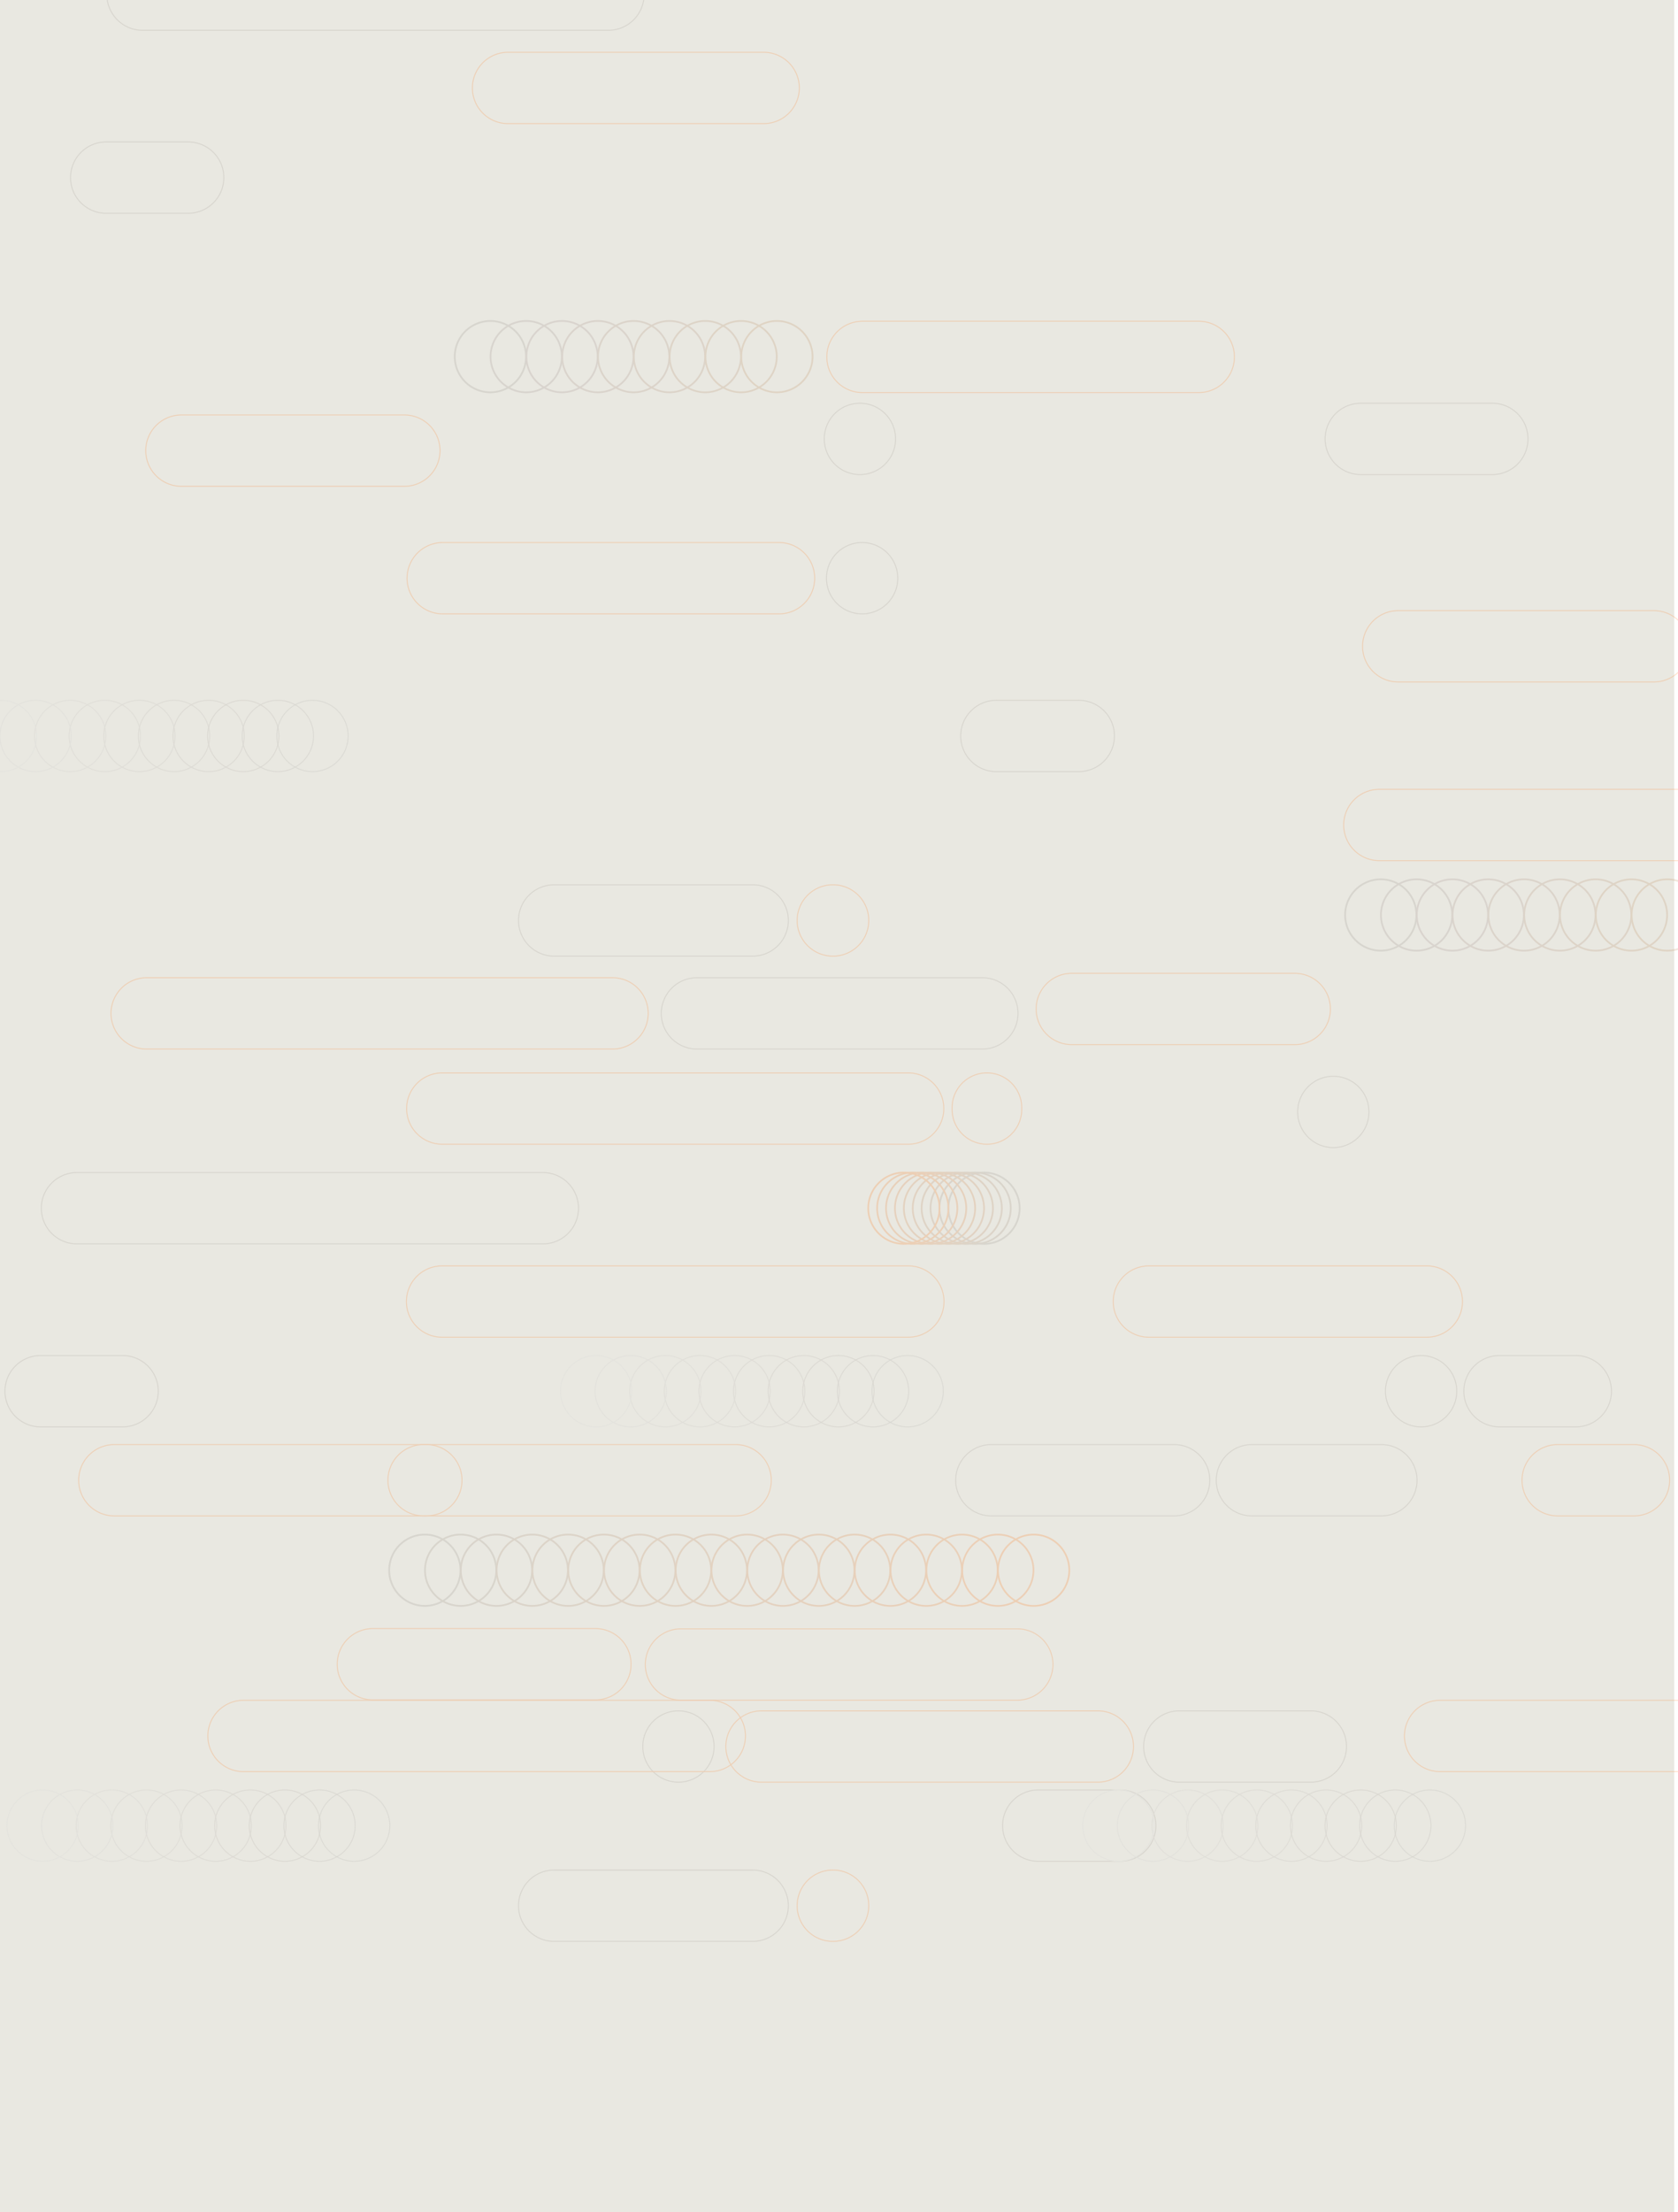 <svg xmlns="http://www.w3.org/2000/svg" xmlns:xlink="http://www.w3.org/1999/xlink" width="1363" height="1796" viewBox="0 0 1363 1796">
  <defs>
    <clipPath id="clip-path">
      <rect id="Retângulo_3321" data-name="Retângulo 3321" width="1363" height="1796" transform="translate(6649 -15062)" fill="#fff"/>
    </clipPath>
    <clipPath id="clip-path-2">
      <rect id="Retângulo_3277" data-name="Retângulo 3277" width="1435.1" height="1839.38" fill="none"/>
    </clipPath>
    <clipPath id="clip-path-3">
      <rect id="Retângulo_3276" data-name="Retângulo 3276" width="1435.103" height="1839.382" transform="translate(0 -0.002)" fill="none"/>
    </clipPath>
    <clipPath id="clip-path-4">
      <rect id="Retângulo_3275" data-name="Retângulo 3275" width="1435.1" height="1610.238" fill="none"/>
    </clipPath>
    <clipPath id="clip-path-5">
      <rect id="Retângulo_3239" data-name="Retângulo 3239" width="58.659" height="58.659" transform="translate(736.471 1133.865)" fill="none"/>
    </clipPath>
    <clipPath id="clip-path-6">
      <rect id="Retângulo_3240" data-name="Retângulo 3240" width="58.66" height="58.659" transform="translate(708.355 1133.865)" fill="none"/>
    </clipPath>
    <clipPath id="clip-path-7">
      <rect id="Retângulo_3241" data-name="Retângulo 3241" width="58.659" height="58.659" transform="translate(680.24 1133.865)" fill="none"/>
    </clipPath>
    <clipPath id="clip-path-8">
      <rect id="Retângulo_3242" data-name="Retângulo 3242" width="58.659" height="58.659" transform="translate(652.125 1133.865)" fill="none"/>
    </clipPath>
    <clipPath id="clip-path-9">
      <rect id="Retângulo_3243" data-name="Retângulo 3243" width="58.659" height="58.659" transform="translate(624.009 1133.865)" fill="none"/>
    </clipPath>
    <clipPath id="clip-path-10">
      <rect id="Retângulo_3244" data-name="Retângulo 3244" width="58.659" height="58.659" transform="translate(595.894 1133.865)" fill="none"/>
    </clipPath>
    <clipPath id="clip-path-11">
      <rect id="Retângulo_3245" data-name="Retângulo 3245" width="58.659" height="58.659" transform="translate(567.778 1133.865)" fill="none"/>
    </clipPath>
    <clipPath id="clip-path-12">
      <rect id="Retângulo_3246" data-name="Retângulo 3246" width="58.659" height="58.659" transform="translate(539.663 1133.865)" fill="none"/>
    </clipPath>
    <clipPath id="clip-path-13">
      <rect id="Retângulo_3247" data-name="Retângulo 3247" width="58.659" height="58.659" transform="translate(511.547 1133.865)" fill="none"/>
    </clipPath>
    <clipPath id="clip-path-14">
      <rect id="Retângulo_3248" data-name="Retângulo 3248" width="58.659" height="58.66" transform="translate(253.039 601.88)" fill="none"/>
    </clipPath>
    <clipPath id="clip-path-15">
      <rect id="Retângulo_3249" data-name="Retângulo 3249" width="58.659" height="58.66" transform="translate(224.924 601.88)" fill="none"/>
    </clipPath>
    <clipPath id="clip-path-16">
      <rect id="Retângulo_3250" data-name="Retângulo 3250" width="58.659" height="58.66" transform="translate(196.808 601.88)" fill="none"/>
    </clipPath>
    <clipPath id="clip-path-17">
      <rect id="Retângulo_3251" data-name="Retângulo 3251" width="58.659" height="58.66" transform="translate(168.693 601.88)" fill="none"/>
    </clipPath>
    <clipPath id="clip-path-18">
      <rect id="Retângulo_3252" data-name="Retângulo 3252" width="58.659" height="58.66" transform="translate(140.577 601.88)" fill="none"/>
    </clipPath>
    <clipPath id="clip-path-19">
      <rect id="Retângulo_3253" data-name="Retângulo 3253" width="58.659" height="58.66" transform="translate(112.462 601.88)" fill="none"/>
    </clipPath>
    <clipPath id="clip-path-20">
      <rect id="Retângulo_3254" data-name="Retângulo 3254" width="58.66" height="58.66" transform="translate(84.346 601.88)" fill="none"/>
    </clipPath>
    <clipPath id="clip-path-21">
      <rect id="Retângulo_3255" data-name="Retângulo 3255" width="58.659" height="58.66" transform="translate(56.231 601.88)" fill="none"/>
    </clipPath>
    <clipPath id="clip-path-22">
      <rect id="Retângulo_3256" data-name="Retângulo 3256" width="58.659" height="58.66" transform="translate(28.115 601.88)" fill="none"/>
    </clipPath>
    <clipPath id="clip-path-23">
      <rect id="Retângulo_3257" data-name="Retângulo 3257" width="58.659" height="58.659" transform="translate(286.888 1486.559)" fill="none"/>
    </clipPath>
    <clipPath id="clip-path-24">
      <rect id="Retângulo_3258" data-name="Retângulo 3258" width="58.66" height="58.659" transform="translate(258.772 1486.559)" fill="none"/>
    </clipPath>
    <clipPath id="clip-path-25">
      <rect id="Retângulo_3259" data-name="Retângulo 3259" width="58.659" height="58.659" transform="translate(230.657 1486.559)" fill="none"/>
    </clipPath>
    <clipPath id="clip-path-26">
      <rect id="Retângulo_3260" data-name="Retângulo 3260" width="58.659" height="58.659" transform="translate(202.542 1486.559)" fill="none"/>
    </clipPath>
    <clipPath id="clip-path-27">
      <rect id="Retângulo_3261" data-name="Retângulo 3261" width="58.659" height="58.659" transform="translate(174.426 1486.559)" fill="none"/>
    </clipPath>
    <clipPath id="clip-path-28">
      <rect id="Retângulo_3262" data-name="Retângulo 3262" width="58.659" height="58.659" transform="translate(146.311 1486.559)" fill="none"/>
    </clipPath>
    <clipPath id="clip-path-29">
      <rect id="Retângulo_3263" data-name="Retângulo 3263" width="58.659" height="58.659" transform="translate(118.195 1486.559)" fill="none"/>
    </clipPath>
    <clipPath id="clip-path-30">
      <rect id="Retângulo_3264" data-name="Retângulo 3264" width="58.659" height="58.659" transform="translate(90.08 1486.559)" fill="none"/>
    </clipPath>
    <clipPath id="clip-path-31">
      <rect id="Retângulo_3265" data-name="Retângulo 3265" width="58.659" height="58.659" transform="translate(61.964 1486.559)" fill="none"/>
    </clipPath>
    <clipPath id="clip-path-32">
      <rect id="Retângulo_3266" data-name="Retângulo 3266" width="58.65" height="58.659" transform="translate(1160.7 1486.559)" fill="none"/>
    </clipPath>
    <clipPath id="clip-path-33">
      <rect id="Retângulo_3267" data-name="Retângulo 3267" width="58.66" height="58.659" transform="translate(1132.58 1486.559)" fill="none"/>
    </clipPath>
    <clipPath id="clip-path-34">
      <rect id="Retângulo_3268" data-name="Retângulo 3268" width="58.66" height="58.659" transform="translate(1104.46 1486.559)" fill="none"/>
    </clipPath>
    <clipPath id="clip-path-35">
      <rect id="Retângulo_3269" data-name="Retângulo 3269" width="58.66" height="58.659" transform="translate(1076.35 1486.559)" fill="none"/>
    </clipPath>
    <clipPath id="clip-path-36">
      <rect id="Retângulo_3270" data-name="Retângulo 3270" width="58.66" height="58.659" transform="translate(1048.23 1486.559)" fill="none"/>
    </clipPath>
    <clipPath id="clip-path-37">
      <rect id="Retângulo_3271" data-name="Retângulo 3271" width="58.66" height="58.659" transform="translate(1020.12 1486.559)" fill="none"/>
    </clipPath>
    <clipPath id="clip-path-38">
      <rect id="Retângulo_3272" data-name="Retângulo 3272" width="58.657" height="58.659" transform="translate(992.003 1486.559)" fill="none"/>
    </clipPath>
    <clipPath id="clip-path-39">
      <rect id="Retângulo_3273" data-name="Retângulo 3273" width="58.663" height="58.659" transform="translate(963.887 1486.559)" fill="none"/>
    </clipPath>
    <clipPath id="clip-path-40">
      <rect id="Retângulo_3274" data-name="Retângulo 3274" width="58.659" height="58.659" transform="translate(935.772 1486.559)" fill="none"/>
    </clipPath>
  </defs>
  <g id="Grupo_de_máscara_8680" data-name="Grupo de máscara 8680" transform="translate(-6649 15062)" clip-path="url(#clip-path)">
    <g id="Grupo_10388" data-name="Grupo 10388" transform="translate(4390.45 -15282.689)">
      <g id="Grupo_10266" data-name="Grupo 10266" transform="translate(2230 187)" clip-path="url(#clip-path-2)">
        <rect id="Retângulo_3238" data-name="Retângulo 3238" width="1364.4" height="1809.427" transform="translate(24.109 29.953)" fill="#e9e8e1"/>
        <g id="Grupo_10265" data-name="Grupo 10265">
          <g id="Grupo_10264" data-name="Grupo 10264" clip-path="url(#clip-path-3)">
            <g id="Grupo_10263" data-name="Grupo 10263" opacity="0.2">
              <g id="Grupo_10262" data-name="Grupo 10262">
                <g id="Grupo_10261" data-name="Grupo 10261" clip-path="url(#clip-path-4)">
                  <g id="Grupo_10155" data-name="Grupo 10155" opacity="0.66">
                    <g id="Grupo_10154" data-name="Grupo 10154">
                      <g id="Grupo_10153" data-name="Grupo 10153" clip-path="url(#clip-path-5)">
                        <path id="Caminho_4472" data-name="Caminho 4472" d="M765.8,1192.153h0a28.957,28.957,0,1,1,28.958-28.958A28.958,28.958,0,0,1,765.8,1192.153Z" fill="none" stroke="#80807f" stroke-miterlimit="10" stroke-width="0.744"/>
                      </g>
                    </g>
                  </g>
                  <g id="Grupo_10158" data-name="Grupo 10158" opacity="0.698">
                    <g id="Grupo_10157" data-name="Grupo 10157">
                      <g id="Grupo_10156" data-name="Grupo 10156" clip-path="url(#clip-path-6)">
                        <path id="Caminho_4473" data-name="Caminho 4473" d="M737.685,1192.153h0a28.957,28.957,0,1,1,28.958-28.958A28.958,28.958,0,0,1,737.685,1192.153Z" fill="none" stroke="#878080" stroke-miterlimit="10" stroke-width="0.744"/>
                      </g>
                    </g>
                  </g>
                  <g id="Grupo_10161" data-name="Grupo 10161" opacity="0.736">
                    <g id="Grupo_10160" data-name="Grupo 10160">
                      <g id="Grupo_10159" data-name="Grupo 10159" clip-path="url(#clip-path-7)">
                        <path id="Caminho_4474" data-name="Caminho 4474" d="M709.57,1192.153h0a28.957,28.957,0,1,1,28.958-28.958A28.958,28.958,0,0,1,709.57,1192.153Z" fill="none" stroke="#908681" stroke-miterlimit="10" stroke-width="0.744"/>
                      </g>
                    </g>
                  </g>
                  <g id="Grupo_10164" data-name="Grupo 10164" opacity="0.773">
                    <g id="Grupo_10163" data-name="Grupo 10163">
                      <g id="Grupo_10162" data-name="Grupo 10162" clip-path="url(#clip-path-8)">
                        <path id="Caminho_4475" data-name="Caminho 4475" d="M681.454,1192.153h0a28.957,28.957,0,1,1,28.958-28.958A28.958,28.958,0,0,1,681.454,1192.153Z" fill="none" stroke="#9a908d" stroke-miterlimit="10" stroke-width="0.744"/>
                      </g>
                    </g>
                  </g>
                  <g id="Grupo_10167" data-name="Grupo 10167" opacity="0.811">
                    <g id="Grupo_10166" data-name="Grupo 10166">
                      <g id="Grupo_10165" data-name="Grupo 10165" clip-path="url(#clip-path-9)">
                        <path id="Caminho_4476" data-name="Caminho 4476" d="M653.339,1192.153h0a28.957,28.957,0,1,1,28.958-28.958A28.958,28.958,0,0,1,653.339,1192.153Z" fill="none" stroke="#a39b98" stroke-miterlimit="10" stroke-width="0.744"/>
                      </g>
                    </g>
                  </g>
                  <g id="Grupo_10170" data-name="Grupo 10170" opacity="0.849">
                    <g id="Grupo_10169" data-name="Grupo 10169">
                      <g id="Grupo_10168" data-name="Grupo 10168" clip-path="url(#clip-path-10)">
                        <path id="Caminho_4477" data-name="Caminho 4477" d="M625.223,1192.153h0a28.957,28.957,0,1,1,28.958-28.958A28.958,28.958,0,0,1,625.223,1192.153Z" fill="none" stroke="#aca6a4" stroke-miterlimit="10" stroke-width="0.744"/>
                      </g>
                    </g>
                  </g>
                  <g id="Grupo_10173" data-name="Grupo 10173" opacity="0.887">
                    <g id="Grupo_10172" data-name="Grupo 10172">
                      <g id="Grupo_10171" data-name="Grupo 10171" clip-path="url(#clip-path-11)">
                        <path id="Caminho_4478" data-name="Caminho 4478" d="M597.108,1192.153h0a28.957,28.957,0,1,1,28.958-28.958A28.958,28.958,0,0,1,597.108,1192.153Z" fill="none" stroke="#b5b1af" stroke-miterlimit="10" stroke-width="0.744"/>
                      </g>
                    </g>
                  </g>
                  <g id="Grupo_10176" data-name="Grupo 10176" opacity="0.924">
                    <g id="Grupo_10175" data-name="Grupo 10175">
                      <g id="Grupo_10174" data-name="Grupo 10174" clip-path="url(#clip-path-12)">
                        <path id="Caminho_4479" data-name="Caminho 4479" d="M568.992,1192.153h0a28.957,28.957,0,1,1,28.958-28.958A28.958,28.958,0,0,1,568.992,1192.153Z" fill="none" stroke="#bfbbba" stroke-miterlimit="10" stroke-width="0.744"/>
                      </g>
                    </g>
                  </g>
                  <g id="Grupo_10179" data-name="Grupo 10179" opacity="0.962">
                    <g id="Grupo_10178" data-name="Grupo 10178">
                      <g id="Grupo_10177" data-name="Grupo 10177" clip-path="url(#clip-path-13)">
                        <path id="Caminho_4480" data-name="Caminho 4480" d="M540.877,1192.153h0a28.957,28.957,0,1,1,28.958-28.958A28.958,28.958,0,0,1,540.877,1192.153Z" fill="none" stroke="#c7c6c6" stroke-miterlimit="10" stroke-width="0.744"/>
                      </g>
                    </g>
                  </g>
                  <path id="Caminho_4481" data-name="Caminho 4481" d="M512.761,1192.153h0a28.957,28.957,0,1,1,28.958-28.958A28.958,28.958,0,0,1,512.761,1192.153Z" fill="none" stroke="#d1d1d1" stroke-miterlimit="10" stroke-width="0.744"/>
                  <path id="Caminho_4482" data-name="Caminho 4482" d="M626.08,1264.434H372.626a28.957,28.957,0,1,1,0-57.915H626.08a28.957,28.957,0,1,1,0,57.915Z" fill="none" stroke="#ff6900" stroke-miterlimit="10" stroke-width="0.744"/>
                  <path id="Caminho_4483" data-name="Caminho 4483" d="M374.866,1264.434H121.412a28.957,28.957,0,1,1,0-57.915H374.866a28.957,28.957,0,1,1,0,57.915Z" fill="none" stroke="#ff6900" stroke-miterlimit="10" stroke-width="0.744"/>
                  <path id="Caminho_4484" data-name="Caminho 4484" d="M128.148,1192.153H61.536a28.957,28.957,0,1,1,0-57.915h66.612a28.957,28.957,0,1,1,0,57.915Z" fill="none" stroke="#908780" stroke-miterlimit="10" stroke-width="0.744"/>
                  <path id="Caminho_4485" data-name="Caminho 4485" d="M1093.155,1480.61H986.636a28.958,28.958,0,1,1,0-57.915h106.519a28.958,28.958,0,1,1,0,57.915Z" fill="none" stroke="#908780" stroke-miterlimit="10" stroke-width="0.744"/>
                  <path id="Caminho_4486" data-name="Caminho 4486" d="M373.626,1337.5h0a28.957,28.957,0,1,1,28.958-28.958A28.958,28.958,0,0,1,373.626,1337.5Z" fill="none" stroke="#908780" stroke-miterlimit="10" stroke-width="1.418"/>
                  <path id="Caminho_4487" data-name="Caminho 4487" d="M402.716,1337.5h0a28.957,28.957,0,1,1,28.958-28.958A28.958,28.958,0,0,1,402.716,1337.5Z" fill="none" stroke="#978578" stroke-miterlimit="10" stroke-width="1.413"/>
                  <path id="Caminho_4488" data-name="Caminho 4488" d="M431.806,1337.5h0a28.957,28.957,0,1,1,28.958-28.958A28.958,28.958,0,0,1,431.806,1337.5Z" fill="none" stroke="#9d8371" stroke-miterlimit="10" stroke-width="1.408"/>
                  <path id="Caminho_4489" data-name="Caminho 4489" d="M460.9,1337.5h0a28.957,28.957,0,1,1,28.958-28.958A28.958,28.958,0,0,1,460.9,1337.5Z" fill="none" stroke="#a48269" stroke-miterlimit="10" stroke-width="1.404"/>
                  <path id="Caminho_4490" data-name="Caminho 4490" d="M489.987,1337.5h0a28.957,28.957,0,1,1,28.958-28.958A28.958,28.958,0,0,1,489.987,1337.5Z" fill="none" stroke="#aa8062" stroke-miterlimit="10" stroke-width="1.399"/>
                  <path id="Caminho_4491" data-name="Caminho 4491" d="M519.077,1337.5h0a28.957,28.957,0,1,1,28.958-28.958A28.958,28.958,0,0,1,519.077,1337.5Z" fill="none" stroke="#b17e5a" stroke-miterlimit="10" stroke-width="1.394"/>
                  <path id="Caminho_4492" data-name="Caminho 4492" d="M548.167,1337.5h0a28.957,28.957,0,1,1,28.958-28.958A28.958,28.958,0,0,1,548.167,1337.5Z" fill="none" stroke="#b77c53" stroke-miterlimit="10" stroke-width="1.39"/>
                  <path id="Caminho_4493" data-name="Caminho 4493" d="M577.258,1337.5h0a28.957,28.957,0,1,1,28.958-28.958A28.959,28.959,0,0,1,577.258,1337.5Z" fill="none" stroke="#be7b4b" stroke-miterlimit="10" stroke-width="1.385"/>
                  <path id="Caminho_4494" data-name="Caminho 4494" d="M606.348,1337.5h0a28.957,28.957,0,1,1,28.958-28.958A28.958,28.958,0,0,1,606.348,1337.5Z" fill="none" stroke="#c47944" stroke-miterlimit="10" stroke-width="1.38"/>
                  <path id="Caminho_4495" data-name="Caminho 4495" d="M635.438,1337.5h0a28.957,28.957,0,1,1,28.958-28.958A28.958,28.958,0,0,1,635.438,1337.5Z" fill="none" stroke="#cb773c" stroke-miterlimit="10" stroke-width="1.376"/>
                  <path id="Caminho_4496" data-name="Caminho 4496" d="M664.528,1337.5h0a28.957,28.957,0,1,1,28.958-28.958A28.958,28.958,0,0,1,664.528,1337.5Z" fill="none" stroke="#d17535" stroke-miterlimit="10" stroke-width="1.371"/>
                  <path id="Caminho_4497" data-name="Caminho 4497" d="M693.619,1337.5h0a28.957,28.957,0,1,1,28.958-28.958A28.958,28.958,0,0,1,693.619,1337.5Z" fill="none" stroke="#d8742d" stroke-miterlimit="10" stroke-width="1.366"/>
                  <path id="Caminho_4498" data-name="Caminho 4498" d="M722.709,1337.5h0a28.957,28.957,0,1,1,28.958-28.958A28.958,28.958,0,0,1,722.709,1337.5Z" fill="none" stroke="#de7226" stroke-miterlimit="10" stroke-width="1.362"/>
                  <path id="Caminho_4499" data-name="Caminho 4499" d="M751.8,1337.5h0a28.957,28.957,0,1,1,28.958-28.958A28.958,28.958,0,0,1,751.8,1337.5Z" fill="none" stroke="#e5701e" stroke-miterlimit="10" stroke-width="1.357"/>
                  <path id="Caminho_4500" data-name="Caminho 4500" d="M780.889,1337.5h0a28.957,28.957,0,1,1,28.958-28.958A28.958,28.958,0,0,1,780.889,1337.5Z" fill="none" stroke="#eb6e17" stroke-miterlimit="10" stroke-width="1.352"/>
                  <path id="Caminho_4501" data-name="Caminho 4501" d="M809.98,1337.5h0a28.957,28.957,0,1,1,28.958-28.958A28.958,28.958,0,0,1,809.98,1337.5Z" fill="none" stroke="#f26d0f" stroke-miterlimit="10" stroke-width="1.348"/>
                  <path id="Caminho_4502" data-name="Caminho 4502" d="M839.07,1337.5h0a28.957,28.957,0,1,1,28.958-28.958A28.958,28.958,0,0,1,839.07,1337.5Z" fill="none" stroke="#f86b08" stroke-miterlimit="10" stroke-width="1.343"/>
                  <path id="Caminho_4503" data-name="Caminho 4503" d="M868.16,1337.5h0a28.957,28.957,0,1,1,28.958-28.958A28.958,28.958,0,0,1,868.16,1337.5Z" fill="none" stroke="#ff6900" stroke-miterlimit="10" stroke-width="1.338"/>
                  <path id="Caminho_4504" data-name="Caminho 4504" d="M608.58,1451.653a28.958,28.958,0,1,1-28.958-28.958A28.958,28.958,0,0,1,608.58,1451.653Z" fill="none" stroke="#908780" stroke-miterlimit="10" stroke-width="0.744"/>
                  <path id="Caminho_4505" data-name="Caminho 4505" d="M512.193,1413.814H331.425a28.957,28.957,0,1,1,0-57.915H512.193a28.957,28.957,0,1,1,0,57.915Z" fill="none" stroke="#ff6900" stroke-miterlimit="10" stroke-width="0.744"/>
                  <path id="Caminho_4506" data-name="Caminho 4506" d="M827.822,1043.589h0a28.957,28.957,0,1,1,28.958-28.958A28.958,28.958,0,0,1,827.822,1043.589Z" fill="none" stroke="#908780" stroke-miterlimit="10" stroke-width="1.418"/>
                  <path id="Caminho_4507" data-name="Caminho 4507" d="M849.55,1014.631h0a28.957,28.957,0,1,1-28.958-28.958A28.958,28.958,0,0,1,849.55,1014.631Z" fill="none" stroke="#9c8472" stroke-miterlimit="10" stroke-width="1.409"/>
                  <path id="Caminho_4508" data-name="Caminho 4508" d="M842.322,1014.631h0a28.958,28.958,0,1,1-28.958-28.958A28.958,28.958,0,0,1,842.322,1014.631Z" fill="none" stroke="#a98064" stroke-miterlimit="10" stroke-width="1.4"/>
                  <path id="Caminho_4509" data-name="Caminho 4509" d="M835.093,1014.631h0a28.958,28.958,0,1,1-28.958-28.958A28.958,28.958,0,0,1,835.093,1014.631Z" fill="none" stroke="#b57d55" stroke-miterlimit="10" stroke-width="1.391"/>
                  <path id="Caminho_4510" data-name="Caminho 4510" d="M827.864,1014.631h0a28.958,28.958,0,1,1-28.958-28.958A28.958,28.958,0,0,1,827.864,1014.631Z" fill="none" stroke="#c17a47" stroke-miterlimit="10" stroke-width="1.383"/>
                  <path id="Caminho_4511" data-name="Caminho 4511" d="M820.635,1014.631h0a28.958,28.958,0,1,1-28.958-28.958A28.958,28.958,0,0,1,820.635,1014.631Z" fill="none" stroke="#ce7639" stroke-miterlimit="10" stroke-width="1.374"/>
                  <path id="Caminho_4512" data-name="Caminho 4512" d="M813.407,1014.631h0a28.957,28.957,0,1,1-28.958-28.958A28.958,28.958,0,0,1,813.407,1014.631Z" fill="none" stroke="#da732b" stroke-miterlimit="10" stroke-width="1.365"/>
                  <path id="Caminho_4513" data-name="Caminho 4513" d="M806.178,1014.631h0a28.957,28.957,0,1,1-28.958-28.958A28.958,28.958,0,0,1,806.178,1014.631Z" fill="none" stroke="#e6701c" stroke-miterlimit="10" stroke-width="1.356"/>
                  <path id="Caminho_4514" data-name="Caminho 4514" d="M798.949,1014.631h0a28.957,28.957,0,1,1-28.958-28.958A28.958,28.958,0,0,1,798.949,1014.631Z" fill="none" stroke="#f36c0e" stroke-miterlimit="10" stroke-width="1.347"/>
                  <path id="Caminho_4515" data-name="Caminho 4515" d="M762.763,1043.589h0a28.957,28.957,0,1,1,28.958-28.958A28.958,28.958,0,0,1,762.763,1043.589Z" fill="none" stroke="#ff6900" stroke-miterlimit="10" stroke-width="1.338"/>
                  <path id="Caminho_4516" data-name="Caminho 4516" d="M766.219,1119.363H387.793a28.958,28.958,0,1,1,0-57.915H766.219a28.958,28.958,0,1,1,0,57.915Z" fill="none" stroke="#ff6900" stroke-miterlimit="10" stroke-width="0.744"/>
                  <path id="Caminho_4517" data-name="Caminho 4517" d="M766.219,962.667H387.793a28.957,28.957,0,1,1,0-57.915H766.219a28.957,28.957,0,1,1,0,57.915Z" fill="none" stroke="#ff6900" stroke-miterlimit="10" stroke-width="0.744"/>
                  <path id="Caminho_4518" data-name="Caminho 4518" d="M526.111,885.4H147.685a28.957,28.957,0,1,1,0-57.915H526.111a28.957,28.957,0,1,1,0,57.915Z" fill="none" stroke="#ff6900" stroke-miterlimit="10" stroke-width="0.744"/>
                  <path id="Caminho_4519" data-name="Caminho 4519" d="M830.193,962.667h0a28.287,28.287,0,0,1-28.287-28.287v-1.341a28.287,28.287,0,0,1,56.574,0v1.341A28.287,28.287,0,0,1,830.193,962.667Z" fill="none" stroke="#ff6900" stroke-miterlimit="10" stroke-width="0.744"/>
                  <path id="Caminho_4520" data-name="Caminho 4520" d="M469.49,1043.589H91.064a28.957,28.957,0,1,1,0-57.915H469.49a28.957,28.957,0,1,1,0,57.915Z" fill="none" stroke="#908780" stroke-miterlimit="10" stroke-width="0.744"/>
                  <path id="Caminho_4521" data-name="Caminho 4521" d="M826.488,885.4H594.661a28.957,28.957,0,0,1,0-57.915H826.488a28.957,28.957,0,1,1,0,57.915Z" fill="none" stroke="#908780" stroke-miterlimit="10" stroke-width="0.744"/>
                  <path id="Caminho_4522" data-name="Caminho 4522" d="M639.934,809.953H478.674a28.957,28.957,0,1,1,0-57.915h161.26a28.957,28.957,0,1,1,0,57.915Z" fill="none" stroke="#908780" stroke-miterlimit="10" stroke-width="0.744"/>
                  <path id="Caminho_4523" data-name="Caminho 4523" d="M705.258,809.953h-.239a28.957,28.957,0,1,1,0-57.915h.239a28.957,28.957,0,1,1,0,57.915Z" fill="none" stroke="#ff6900" stroke-miterlimit="10" stroke-width="0.744"/>
                  <path id="Caminho_4524" data-name="Caminho 4524" d="M1182.872,1192.153h0a28.957,28.957,0,1,1,28.958-28.958A28.958,28.958,0,0,1,1182.872,1192.153Z" fill="none" stroke="#908780" stroke-miterlimit="10" stroke-width="0.744"/>
                  <path id="Caminho_4525" data-name="Caminho 4525" d="M1187.346,1119.363H961.579a28.958,28.958,0,0,1,0-57.915h225.767a28.958,28.958,0,1,1,0,57.915Z" fill="none" stroke="#ff6900" stroke-miterlimit="10" stroke-width="0.744"/>
                  <path id="Caminho_4526" data-name="Caminho 4526" d="M1150.6,1264.434H1045.445a28.957,28.957,0,0,1,0-57.915H1150.6a28.957,28.957,0,1,1,0,57.915Z" fill="none" stroke="#908780" stroke-miterlimit="10" stroke-width="0.744"/>
                  <path id="Caminho_4527" data-name="Caminho 4527" d="M1308.534,1192.153h-61.976a28.957,28.957,0,1,1,0-57.915h61.976a28.957,28.957,0,1,1,0,57.915Z" fill="none" stroke="#908780" stroke-miterlimit="10" stroke-width="0.744"/>
                  <path id="Caminho_4528" data-name="Caminho 4528" d="M1355.787,1264.434h-61.976a28.957,28.957,0,1,1,0-57.915h61.976a28.957,28.957,0,1,1,0,57.915Z" fill="none" stroke="#ff6900" stroke-miterlimit="10" stroke-width="0.744"/>
                  <path id="Caminho_4529" data-name="Caminho 4529" d="M982.268,1264.434H833.79a28.957,28.957,0,1,1,0-57.915H982.268a28.957,28.957,0,1,1,0,57.915Z" fill="none" stroke="#908780" stroke-miterlimit="10" stroke-width="0.744"/>
                  <path id="Caminho_4530" data-name="Caminho 4530" d="M920.114,1480.61H646.929a28.958,28.958,0,0,1,0-57.915H920.114a28.958,28.958,0,1,1,0,57.915Z" fill="none" stroke="#ff6900" stroke-miterlimit="10" stroke-width="0.744"/>
                  <path id="Caminho_4531" data-name="Caminho 4531" d="M854.871,1414.033H581.686a28.957,28.957,0,0,1,0-57.915H854.871a28.957,28.957,0,1,1,0,57.915Z" fill="none" stroke="#ff6900" stroke-miterlimit="10" stroke-width="0.744"/>
                  <path id="Caminho_4532" data-name="Caminho 4532" d="M1240.571,418.995H1134.052a28.958,28.958,0,1,1,0-57.915h106.519a28.958,28.958,0,1,1,0,57.915Z" fill="none" stroke="#908780" stroke-miterlimit="10" stroke-width="0.744"/>
                  <path id="Caminho_4533" data-name="Caminho 4533" d="M756,390.037a28.958,28.958,0,1,1-28.958-28.958A28.958,28.958,0,0,1,756,390.037Z" fill="none" stroke="#908780" stroke-miterlimit="10" stroke-width="0.744"/>
                  <path id="Caminho_4534" data-name="Caminho 4534" d="M1002.288,352.417H729.1a28.957,28.957,0,0,1,0-57.915h273.185a28.957,28.957,0,1,1,0,57.915Z" fill="none" stroke="#ff6900" stroke-miterlimit="10" stroke-width="0.744"/>
                  <path id="Caminho_4535" data-name="Caminho 4535" d="M1402.579,732.447H1149.125a28.958,28.958,0,1,1,0-57.915h253.454a28.958,28.958,0,1,1,0,57.915Z" fill="none" stroke="#ff6900" stroke-miterlimit="10" stroke-width="0.744"/>
                  <path id="Caminho_4536" data-name="Caminho 4536" d="M904.647,660.166H838.035a28.958,28.958,0,1,1,0-57.915h66.612a28.958,28.958,0,1,1,0,57.915Z" fill="none" stroke="#908780" stroke-miterlimit="10" stroke-width="0.744"/>
                  <path id="Caminho_4537" data-name="Caminho 4537" d="M1150.125,805.516h0a28.957,28.957,0,1,1,28.958-28.958A28.958,28.958,0,0,1,1150.125,805.516Z" fill="none" stroke="#908780" stroke-miterlimit="10" stroke-width="1.418"/>
                  <path id="Caminho_4538" data-name="Caminho 4538" d="M1179.215,805.516h0a28.957,28.957,0,1,1,28.958-28.958A28.958,28.958,0,0,1,1179.215,805.516Z" fill="none" stroke="#958480" stroke-miterlimit="10" stroke-width="1.413"/>
                  <path id="Caminho_4539" data-name="Caminho 4539" d="M1208.305,805.516h0a28.957,28.957,0,1,1,28.958-28.958A28.958,28.958,0,0,1,1208.305,805.516Z" fill="none" stroke="#9b8180" stroke-miterlimit="10" stroke-width="1.408"/>
                  <path id="Caminho_4540" data-name="Caminho 4540" d="M1237.4,805.516h0a28.957,28.957,0,1,1,28.958-28.958A28.957,28.957,0,0,1,1237.4,805.516Z" fill="none" stroke="#a08079" stroke-miterlimit="10" stroke-width="1.404"/>
                  <path id="Caminho_4541" data-name="Caminho 4541" d="M1266.486,805.516h0a28.957,28.957,0,1,1,28.958-28.958A28.958,28.958,0,0,1,1266.486,805.516Z" fill="none" stroke="#a58070" stroke-miterlimit="10" stroke-width="1.399"/>
                  <path id="Caminho_4542" data-name="Caminho 4542" d="M1295.576,805.516h0a28.957,28.957,0,1,1,28.958-28.958A28.958,28.958,0,0,1,1295.576,805.516Z" fill="none" stroke="#ab8068" stroke-miterlimit="10" stroke-width="1.394"/>
                  <path id="Caminho_4543" data-name="Caminho 4543" d="M1324.666,805.516h0a28.957,28.957,0,1,1,28.958-28.958A28.958,28.958,0,0,1,1324.666,805.516Z" fill="none" stroke="#b0805f" stroke-miterlimit="10" stroke-width="1.39"/>
                  <path id="Caminho_4544" data-name="Caminho 4544" d="M1353.757,805.516h0a28.957,28.957,0,1,1,28.958-28.958A28.958,28.958,0,0,1,1353.757,805.516Z" fill="none" stroke="#b58056" stroke-miterlimit="10" stroke-width="1.385"/>
                  <path id="Caminho_4545" data-name="Caminho 4545" d="M1382.847,805.516h0a28.957,28.957,0,1,1,28.958-28.958A28.958,28.958,0,0,1,1382.847,805.516Z" fill="none" stroke="#bb804e" stroke-miterlimit="10" stroke-width="1.38"/>
                  <path id="Caminho_4546" data-name="Caminho 4546" d="M1140.523,936.449a28.957,28.957,0,1,1-28.958-28.958A28.958,28.958,0,0,1,1140.523,936.449Z" fill="none" stroke="#908780" stroke-miterlimit="10" stroke-width="0.744"/>
                  <path id="Caminho_4547" data-name="Caminho 4547" d="M1080.078,881.827H899.31a28.958,28.958,0,1,1,0-57.915h180.768a28.958,28.958,0,1,1,0,57.915Z" fill="none" stroke="#ff6900" stroke-miterlimit="10" stroke-width="0.744"/>
                  <path id="Caminho_4548" data-name="Caminho 4548" d="M1371.925,587.376H1164.291a28.957,28.957,0,1,1,0-57.915h207.634a28.957,28.957,0,1,1,0,57.915Z" fill="none" stroke="#ff6900" stroke-miterlimit="10" stroke-width="0.744"/>
                  <path id="Caminho_4549" data-name="Caminho 4549" d="M181.41,206.849H114.8a28.957,28.957,0,1,1,0-57.915H181.41a28.957,28.957,0,1,1,0,57.915Z" fill="none" stroke="#908780" stroke-miterlimit="10" stroke-width="0.744"/>
                  <path id="Caminho_4550" data-name="Caminho 4550" d="M426.888,352.2h0a28.958,28.958,0,1,1,28.958-28.958A28.957,28.957,0,0,1,426.888,352.2Z" fill="none" stroke="#908780" stroke-miterlimit="10" stroke-width="1.418"/>
                  <path id="Caminho_4551" data-name="Caminho 4551" d="M455.978,352.2h0a28.958,28.958,0,1,1,28.958-28.958A28.957,28.957,0,0,1,455.978,352.2Z" fill="none" stroke="#958480" stroke-miterlimit="10" stroke-width="1.413"/>
                  <path id="Caminho_4552" data-name="Caminho 4552" d="M485.068,352.2h0a28.958,28.958,0,1,1,28.958-28.958A28.957,28.957,0,0,1,485.068,352.2Z" fill="none" stroke="#9b8180" stroke-miterlimit="10" stroke-width="1.408"/>
                  <path id="Caminho_4553" data-name="Caminho 4553" d="M514.159,352.2h0a28.958,28.958,0,1,1,28.958-28.958A28.957,28.957,0,0,1,514.159,352.2Z" fill="none" stroke="#a08079" stroke-miterlimit="10" stroke-width="1.404"/>
                  <path id="Caminho_4554" data-name="Caminho 4554" d="M543.249,352.2h0a28.958,28.958,0,1,1,28.958-28.958A28.957,28.957,0,0,1,543.249,352.2Z" fill="none" stroke="#a58070" stroke-miterlimit="10" stroke-width="1.399"/>
                  <path id="Caminho_4555" data-name="Caminho 4555" d="M572.339,352.2h0A28.958,28.958,0,1,1,601.3,323.24,28.957,28.957,0,0,1,572.339,352.2Z" fill="none" stroke="#ab8068" stroke-miterlimit="10" stroke-width="1.394"/>
                  <path id="Caminho_4556" data-name="Caminho 4556" d="M601.429,352.2h0a28.958,28.958,0,1,1,28.958-28.958A28.957,28.957,0,0,1,601.429,352.2Z" fill="none" stroke="#b0805f" stroke-miterlimit="10" stroke-width="1.39"/>
                  <path id="Caminho_4557" data-name="Caminho 4557" d="M630.52,352.2h0a28.958,28.958,0,1,1,28.958-28.958A28.957,28.957,0,0,1,630.52,352.2Z" fill="none" stroke="#b58056" stroke-miterlimit="10" stroke-width="1.385"/>
                  <path id="Caminho_4558" data-name="Caminho 4558" d="M659.61,352.2h0a28.958,28.958,0,1,1,28.958-28.958A28.957,28.957,0,0,1,659.61,352.2Z" fill="none" stroke="#bb804e" stroke-miterlimit="10" stroke-width="1.38"/>
                  <path id="Caminho_4559" data-name="Caminho 4559" d="M699.863,503.132a28.958,28.958,0,1,0,28.958-28.958A28.958,28.958,0,0,0,699.863,503.132Z" fill="none" stroke="#908780" stroke-miterlimit="10" stroke-width="0.744"/>
                  <path id="Caminho_4560" data-name="Caminho 4560" d="M356.841,428.51H176.073a28.958,28.958,0,1,1,0-57.915H356.841a28.958,28.958,0,1,1,0,57.915Z" fill="none" stroke="#ff6900" stroke-miterlimit="10" stroke-width="0.744"/>
                  <path id="Caminho_4561" data-name="Caminho 4561" d="M648.688,134.059H441.054a28.958,28.958,0,0,1,0-57.915H648.688a28.958,28.958,0,1,1,0,57.915Z" fill="none" stroke="#ff6900" stroke-miterlimit="10" stroke-width="0.744"/>
                  <path id="Caminho_4562" data-name="Caminho 4562" d="M522.752,58.285H144.326a28.957,28.957,0,1,1,0-57.915H522.752a28.957,28.957,0,1,1,0,57.915Z" fill="none" stroke="#908780" stroke-miterlimit="10" stroke-width="0.744"/>
                  <path id="Caminho_4563" data-name="Caminho 4563" d="M388.329,532.09H661.514a28.958,28.958,0,0,0,0-57.915H388.329a28.958,28.958,0,1,0,0,57.915Z" fill="none" stroke="#ff6900" stroke-miterlimit="10" stroke-width="0.744"/>
                  <g id="Grupo_10182" data-name="Grupo 10182" opacity="0.66">
                    <g id="Grupo_10181" data-name="Grupo 10181">
                      <g id="Grupo_10180" data-name="Grupo 10180" clip-path="url(#clip-path-14)">
                        <path id="Caminho_4564" data-name="Caminho 4564" d="M282.369,660.166h0a28.958,28.958,0,1,1,28.958-28.958A28.958,28.958,0,0,1,282.369,660.166Z" fill="none" stroke="#80807f" stroke-miterlimit="10" stroke-width="0.744"/>
                      </g>
                    </g>
                  </g>
                  <g id="Grupo_10185" data-name="Grupo 10185" opacity="0.698">
                    <g id="Grupo_10184" data-name="Grupo 10184">
                      <g id="Grupo_10183" data-name="Grupo 10183" clip-path="url(#clip-path-15)">
                        <path id="Caminho_4565" data-name="Caminho 4565" d="M254.253,660.166h0a28.958,28.958,0,1,1,28.958-28.958A28.958,28.958,0,0,1,254.253,660.166Z" fill="none" stroke="#878080" stroke-miterlimit="10" stroke-width="0.744"/>
                      </g>
                    </g>
                  </g>
                  <g id="Grupo_10188" data-name="Grupo 10188" opacity="0.736">
                    <g id="Grupo_10187" data-name="Grupo 10187">
                      <g id="Grupo_10186" data-name="Grupo 10186" clip-path="url(#clip-path-16)">
                        <path id="Caminho_4566" data-name="Caminho 4566" d="M226.138,660.166h0A28.958,28.958,0,1,1,255.1,631.208,28.958,28.958,0,0,1,226.138,660.166Z" fill="none" stroke="#908681" stroke-miterlimit="10" stroke-width="0.744"/>
                      </g>
                    </g>
                  </g>
                  <g id="Grupo_10191" data-name="Grupo 10191" opacity="0.773">
                    <g id="Grupo_10190" data-name="Grupo 10190">
                      <g id="Grupo_10189" data-name="Grupo 10189" clip-path="url(#clip-path-17)">
                        <path id="Caminho_4567" data-name="Caminho 4567" d="M198.022,660.166h0a28.958,28.958,0,1,1,28.958-28.958A28.958,28.958,0,0,1,198.022,660.166Z" fill="none" stroke="#9a908d" stroke-miterlimit="10" stroke-width="0.744"/>
                      </g>
                    </g>
                  </g>
                  <g id="Grupo_10194" data-name="Grupo 10194" opacity="0.811">
                    <g id="Grupo_10193" data-name="Grupo 10193">
                      <g id="Grupo_10192" data-name="Grupo 10192" clip-path="url(#clip-path-18)">
                        <path id="Caminho_4568" data-name="Caminho 4568" d="M169.907,660.166h0a28.958,28.958,0,1,1,28.958-28.958A28.958,28.958,0,0,1,169.907,660.166Z" fill="none" stroke="#a39b98" stroke-miterlimit="10" stroke-width="0.744"/>
                      </g>
                    </g>
                  </g>
                  <g id="Grupo_10197" data-name="Grupo 10197" opacity="0.849">
                    <g id="Grupo_10196" data-name="Grupo 10196">
                      <g id="Grupo_10195" data-name="Grupo 10195" clip-path="url(#clip-path-19)">
                        <path id="Caminho_4569" data-name="Caminho 4569" d="M141.792,660.166h0a28.958,28.958,0,1,1,28.958-28.958A28.958,28.958,0,0,1,141.792,660.166Z" fill="none" stroke="#aca6a4" stroke-miterlimit="10" stroke-width="0.744"/>
                      </g>
                    </g>
                  </g>
                  <g id="Grupo_10200" data-name="Grupo 10200" opacity="0.887">
                    <g id="Grupo_10199" data-name="Grupo 10199">
                      <g id="Grupo_10198" data-name="Grupo 10198" clip-path="url(#clip-path-20)">
                        <path id="Caminho_4570" data-name="Caminho 4570" d="M113.676,660.166h0a28.958,28.958,0,1,1,28.958-28.958A28.958,28.958,0,0,1,113.676,660.166Z" fill="none" stroke="#b5b1af" stroke-miterlimit="10" stroke-width="0.744"/>
                      </g>
                    </g>
                  </g>
                  <g id="Grupo_10203" data-name="Grupo 10203" opacity="0.924">
                    <g id="Grupo_10202" data-name="Grupo 10202">
                      <g id="Grupo_10201" data-name="Grupo 10201" clip-path="url(#clip-path-21)">
                        <path id="Caminho_4571" data-name="Caminho 4571" d="M85.561,660.166h0a28.958,28.958,0,1,1,28.958-28.958A28.958,28.958,0,0,1,85.561,660.166Z" fill="none" stroke="#bfbbba" stroke-miterlimit="10" stroke-width="0.744"/>
                      </g>
                    </g>
                  </g>
                  <g id="Grupo_10206" data-name="Grupo 10206" opacity="0.962">
                    <g id="Grupo_10205" data-name="Grupo 10205">
                      <g id="Grupo_10204" data-name="Grupo 10204" clip-path="url(#clip-path-22)">
                        <path id="Caminho_4572" data-name="Caminho 4572" d="M57.445,660.166h0A28.958,28.958,0,1,1,86.4,631.208,28.958,28.958,0,0,1,57.445,660.166Z" fill="none" stroke="#c7c6c6" stroke-miterlimit="10" stroke-width="0.744"/>
                      </g>
                    </g>
                  </g>
                  <path id="Caminho_4573" data-name="Caminho 4573" d="M29.33,660.166h0a28.958,28.958,0,1,1,28.958-28.958A28.958,28.958,0,0,1,29.33,660.166Z" fill="none" stroke="#d1d1d1" stroke-miterlimit="10" stroke-width="0.744"/>
                  <path id="Caminho_4574" data-name="Caminho 4574" d="M938.5,1544.846H871.884a28.957,28.957,0,1,1,0-57.915H938.5a28.957,28.957,0,1,1,0,57.915Z" fill="none" stroke="#908780" stroke-miterlimit="10" stroke-width="0.744"/>
                  <path id="Caminho_4575" data-name="Caminho 4575" d="M1405.774,1472.057H1198.14a28.958,28.958,0,0,1,0-57.915h207.634a28.958,28.958,0,1,1,0,57.915Z" fill="none" stroke="#ff6900" stroke-miterlimit="10" stroke-width="0.744"/>
                  <path id="Caminho_4576" data-name="Caminho 4576" d="M604.938,1472.057H226.512a28.958,28.958,0,1,1,0-57.915H604.938a28.958,28.958,0,1,1,0,57.915Z" fill="none" stroke="#ff6900" stroke-miterlimit="10" stroke-width="0.744"/>
                  <g id="Grupo_10209" data-name="Grupo 10209" opacity="0.66">
                    <g id="Grupo_10208" data-name="Grupo 10208">
                      <g id="Grupo_10207" data-name="Grupo 10207" clip-path="url(#clip-path-23)">
                        <path id="Caminho_4577" data-name="Caminho 4577" d="M316.217,1544.846h0a28.957,28.957,0,1,1,28.959-28.958A28.957,28.957,0,0,1,316.217,1544.846Z" fill="none" stroke="#80807f" stroke-miterlimit="10" stroke-width="0.744"/>
                      </g>
                    </g>
                  </g>
                  <g id="Grupo_10212" data-name="Grupo 10212" opacity="0.698">
                    <g id="Grupo_10211" data-name="Grupo 10211">
                      <g id="Grupo_10210" data-name="Grupo 10210" clip-path="url(#clip-path-24)">
                        <path id="Caminho_4578" data-name="Caminho 4578" d="M288.1,1544.846h0a28.957,28.957,0,1,1,28.958-28.958A28.957,28.957,0,0,1,288.1,1544.846Z" fill="none" stroke="#878080" stroke-miterlimit="10" stroke-width="0.744"/>
                      </g>
                    </g>
                  </g>
                  <g id="Grupo_10215" data-name="Grupo 10215" opacity="0.736">
                    <g id="Grupo_10214" data-name="Grupo 10214">
                      <g id="Grupo_10213" data-name="Grupo 10213" clip-path="url(#clip-path-25)">
                        <path id="Caminho_4579" data-name="Caminho 4579" d="M259.987,1544.846h0a28.957,28.957,0,1,1,28.958-28.958A28.957,28.957,0,0,1,259.987,1544.846Z" fill="none" stroke="#908681" stroke-miterlimit="10" stroke-width="0.744"/>
                      </g>
                    </g>
                  </g>
                  <g id="Grupo_10218" data-name="Grupo 10218" opacity="0.773">
                    <g id="Grupo_10217" data-name="Grupo 10217">
                      <g id="Grupo_10216" data-name="Grupo 10216" clip-path="url(#clip-path-26)">
                        <path id="Caminho_4580" data-name="Caminho 4580" d="M231.871,1544.846h0a28.957,28.957,0,1,1,28.958-28.958A28.957,28.957,0,0,1,231.871,1544.846Z" fill="none" stroke="#9a908d" stroke-miterlimit="10" stroke-width="0.744"/>
                      </g>
                    </g>
                  </g>
                  <g id="Grupo_10221" data-name="Grupo 10221" opacity="0.811">
                    <g id="Grupo_10220" data-name="Grupo 10220">
                      <g id="Grupo_10219" data-name="Grupo 10219" clip-path="url(#clip-path-27)">
                        <path id="Caminho_4581" data-name="Caminho 4581" d="M203.756,1544.846h0a28.957,28.957,0,1,1,28.958-28.958A28.957,28.957,0,0,1,203.756,1544.846Z" fill="none" stroke="#a39b98" stroke-miterlimit="10" stroke-width="0.744"/>
                      </g>
                    </g>
                  </g>
                  <g id="Grupo_10224" data-name="Grupo 10224" opacity="0.849">
                    <g id="Grupo_10223" data-name="Grupo 10223">
                      <g id="Grupo_10222" data-name="Grupo 10222" clip-path="url(#clip-path-28)">
                        <path id="Caminho_4582" data-name="Caminho 4582" d="M175.64,1544.846h0a28.957,28.957,0,1,1,28.958-28.958A28.957,28.957,0,0,1,175.64,1544.846Z" fill="none" stroke="#aca6a4" stroke-miterlimit="10" stroke-width="0.744"/>
                      </g>
                    </g>
                  </g>
                  <g id="Grupo_10227" data-name="Grupo 10227" opacity="0.887">
                    <g id="Grupo_10226" data-name="Grupo 10226">
                      <g id="Grupo_10225" data-name="Grupo 10225" clip-path="url(#clip-path-29)">
                        <path id="Caminho_4583" data-name="Caminho 4583" d="M147.525,1544.846h0a28.957,28.957,0,1,1,28.958-28.958A28.957,28.957,0,0,1,147.525,1544.846Z" fill="none" stroke="#b5b1af" stroke-miterlimit="10" stroke-width="0.744"/>
                      </g>
                    </g>
                  </g>
                  <g id="Grupo_10230" data-name="Grupo 10230" opacity="0.924">
                    <g id="Grupo_10229" data-name="Grupo 10229">
                      <g id="Grupo_10228" data-name="Grupo 10228" clip-path="url(#clip-path-30)">
                        <path id="Caminho_4584" data-name="Caminho 4584" d="M119.409,1544.846h0a28.957,28.957,0,1,1,28.958-28.958A28.957,28.957,0,0,1,119.409,1544.846Z" fill="none" stroke="#bfbbba" stroke-miterlimit="10" stroke-width="0.744"/>
                      </g>
                    </g>
                  </g>
                  <g id="Grupo_10233" data-name="Grupo 10233" opacity="0.962">
                    <g id="Grupo_10232" data-name="Grupo 10232">
                      <g id="Grupo_10231" data-name="Grupo 10231" clip-path="url(#clip-path-31)">
                        <path id="Caminho_4585" data-name="Caminho 4585" d="M91.294,1544.846h0a28.957,28.957,0,1,1,28.958-28.958A28.957,28.957,0,0,1,91.294,1544.846Z" fill="none" stroke="#c7c6c6" stroke-miterlimit="10" stroke-width="0.744"/>
                      </g>
                    </g>
                  </g>
                  <path id="Caminho_4586" data-name="Caminho 4586" d="M63.178,1544.846h0a28.957,28.957,0,1,1,28.958-28.958A28.957,28.957,0,0,1,63.178,1544.846Z" fill="none" stroke="#d1d1d1" stroke-miterlimit="10" stroke-width="0.744"/>
                  <g id="Grupo_10236" data-name="Grupo 10236" opacity="0.66">
                    <g id="Grupo_10235" data-name="Grupo 10235">
                      <g id="Grupo_10234" data-name="Grupo 10234" clip-path="url(#clip-path-32)">
                        <path id="Caminho_4587" data-name="Caminho 4587" d="M1190.025,1544.846h0a28.957,28.957,0,1,1,28.958-28.958A28.957,28.957,0,0,1,1190.025,1544.846Z" fill="none" stroke="#80807f" stroke-miterlimit="10" stroke-width="0.744"/>
                      </g>
                    </g>
                  </g>
                  <g id="Grupo_10239" data-name="Grupo 10239" opacity="0.698">
                    <g id="Grupo_10238" data-name="Grupo 10238">
                      <g id="Grupo_10237" data-name="Grupo 10237" clip-path="url(#clip-path-33)">
                        <path id="Caminho_4588" data-name="Caminho 4588" d="M1161.91,1544.846h0a28.957,28.957,0,1,1,28.958-28.958A28.957,28.957,0,0,1,1161.91,1544.846Z" fill="none" stroke="#878080" stroke-miterlimit="10" stroke-width="0.744"/>
                      </g>
                    </g>
                  </g>
                  <g id="Grupo_10242" data-name="Grupo 10242" opacity="0.736">
                    <g id="Grupo_10241" data-name="Grupo 10241">
                      <g id="Grupo_10240" data-name="Grupo 10240" clip-path="url(#clip-path-34)">
                        <path id="Caminho_4589" data-name="Caminho 4589" d="M1133.794,1544.846h0a28.957,28.957,0,1,1,28.958-28.958A28.957,28.957,0,0,1,1133.794,1544.846Z" fill="none" stroke="#908681" stroke-miterlimit="10" stroke-width="0.744"/>
                      </g>
                    </g>
                  </g>
                  <g id="Grupo_10245" data-name="Grupo 10245" opacity="0.773">
                    <g id="Grupo_10244" data-name="Grupo 10244">
                      <g id="Grupo_10243" data-name="Grupo 10243" clip-path="url(#clip-path-35)">
                        <path id="Caminho_4590" data-name="Caminho 4590" d="M1105.679,1544.846h0a28.957,28.957,0,1,1,28.958-28.958A28.957,28.957,0,0,1,1105.679,1544.846Z" fill="none" stroke="#9a908d" stroke-miterlimit="10" stroke-width="0.744"/>
                      </g>
                    </g>
                  </g>
                  <g id="Grupo_10248" data-name="Grupo 10248" opacity="0.811">
                    <g id="Grupo_10247" data-name="Grupo 10247">
                      <g id="Grupo_10246" data-name="Grupo 10246" clip-path="url(#clip-path-36)">
                        <path id="Caminho_4591" data-name="Caminho 4591" d="M1077.563,1544.846h0a28.957,28.957,0,1,1,28.958-28.958A28.957,28.957,0,0,1,1077.563,1544.846Z" fill="none" stroke="#a39b98" stroke-miterlimit="10" stroke-width="0.744"/>
                      </g>
                    </g>
                  </g>
                  <g id="Grupo_10251" data-name="Grupo 10251" opacity="0.849">
                    <g id="Grupo_10250" data-name="Grupo 10250">
                      <g id="Grupo_10249" data-name="Grupo 10249" clip-path="url(#clip-path-37)">
                        <path id="Caminho_4592" data-name="Caminho 4592" d="M1049.448,1544.846h0a28.957,28.957,0,1,1,28.958-28.958A28.957,28.957,0,0,1,1049.448,1544.846Z" fill="none" stroke="#aca6a4" stroke-miterlimit="10" stroke-width="0.744"/>
                      </g>
                    </g>
                  </g>
                  <g id="Grupo_10254" data-name="Grupo 10254" opacity="0.887">
                    <g id="Grupo_10253" data-name="Grupo 10253">
                      <g id="Grupo_10252" data-name="Grupo 10252" clip-path="url(#clip-path-38)">
                        <path id="Caminho_4593" data-name="Caminho 4593" d="M1021.332,1544.846h0a28.957,28.957,0,1,1,28.958-28.958A28.957,28.957,0,0,1,1021.332,1544.846Z" fill="none" stroke="#b5b1af" stroke-miterlimit="10" stroke-width="0.744"/>
                      </g>
                    </g>
                  </g>
                  <g id="Grupo_10257" data-name="Grupo 10257" opacity="0.924">
                    <g id="Grupo_10256" data-name="Grupo 10256">
                      <g id="Grupo_10255" data-name="Grupo 10255" clip-path="url(#clip-path-39)">
                        <path id="Caminho_4594" data-name="Caminho 4594" d="M993.217,1544.846h0a28.957,28.957,0,1,1,28.958-28.958A28.957,28.957,0,0,1,993.217,1544.846Z" fill="none" stroke="#bfbbba" stroke-miterlimit="10" stroke-width="0.744"/>
                      </g>
                    </g>
                  </g>
                  <g id="Grupo_10260" data-name="Grupo 10260" opacity="0.962">
                    <g id="Grupo_10259" data-name="Grupo 10259">
                      <g id="Grupo_10258" data-name="Grupo 10258" clip-path="url(#clip-path-40)">
                        <path id="Caminho_4595" data-name="Caminho 4595" d="M965.1,1544.846h0a28.957,28.957,0,1,1,28.958-28.958A28.957,28.957,0,0,1,965.1,1544.846Z" fill="none" stroke="#c7c6c6" stroke-miterlimit="10" stroke-width="0.744"/>
                      </g>
                    </g>
                  </g>
                  <path id="Caminho_4596" data-name="Caminho 4596" d="M936.986,1544.846h0a28.957,28.957,0,1,1,28.958-28.958A28.957,28.957,0,0,1,936.986,1544.846Z" fill="none" stroke="#d1d1d1" stroke-miterlimit="10" stroke-width="0.744"/>
                  <path id="Caminho_4597" data-name="Caminho 4597" d="M639.934,1609.866H478.674a28.957,28.957,0,1,1,0-57.915h161.26a28.957,28.957,0,1,1,0,57.915Z" fill="none" stroke="#908780" stroke-miterlimit="10" stroke-width="0.744"/>
                  <path id="Caminho_4598" data-name="Caminho 4598" d="M705.258,1609.866h-.239a28.957,28.957,0,1,1,0-57.915h.239a28.957,28.957,0,1,1,0,57.915Z" fill="none" stroke="#ff6900" stroke-miterlimit="10" stroke-width="0.744"/>
                </g>
              </g>
            </g>
          </g>
        </g>
      </g>
    </g>
  </g>
</svg>
